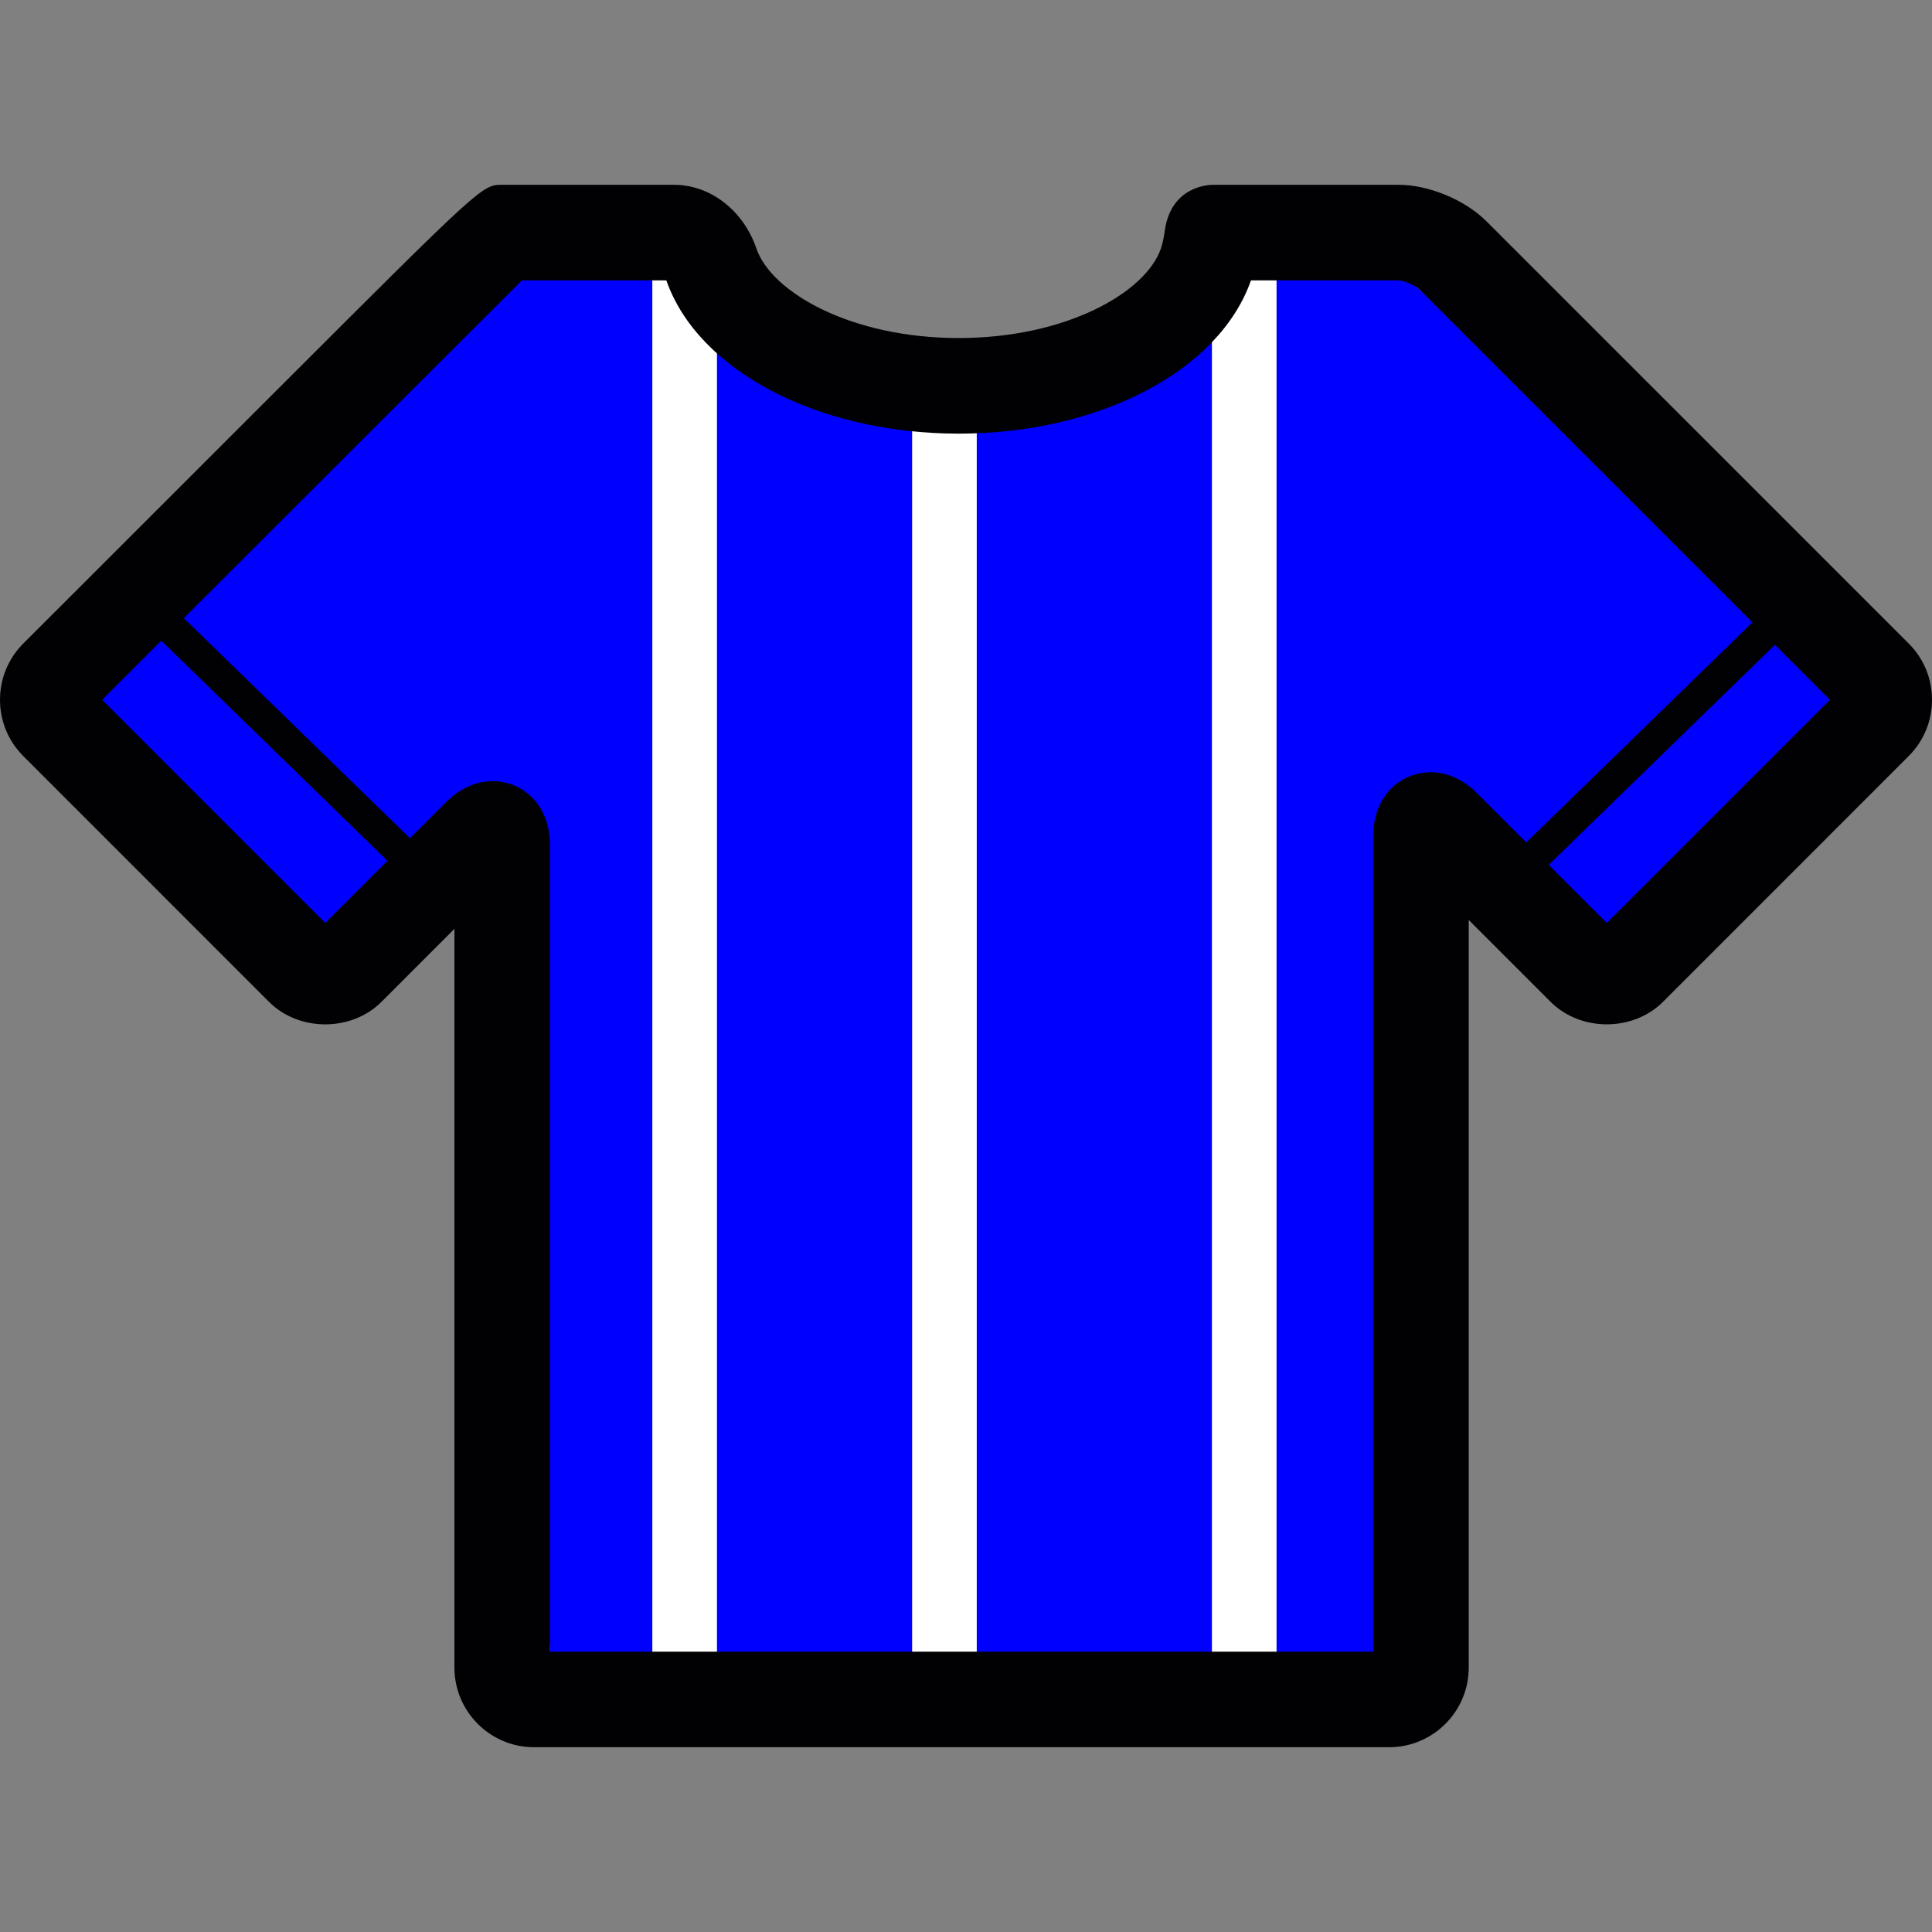 <?xml version="1.0" encoding="UTF-8" standalone="no"?>
<!-- Uploaded to: SVG Repo, www.svgrepo.com, Generator: SVG Repo Mixer Tools -->

<svg
   height="800px"
   width="800px"
   version="1.1"
   id="Capa_1"
   viewBox="0 0 60.674 60.674"
   xml:space="preserve"
   sodipodi:docname="IPS.svg"
   inkscape:version="1.4 (86a8ad7, 2024-10-11)"
   xmlns:inkscape="http://www.inkscape.org/namespaces/inkscape"
   xmlns:sodipodi="http://sodipodi.sourceforge.net/DTD/sodipodi-0.dtd"
   xmlns="http://www.w3.org/2000/svg"
   xmlns:svg="http://www.w3.org/2000/svg"><rect x="0" y="0" width="60.674" height="60.674" fill="#808080" stroke="none"/><defs
   id="defs2" /><sodipodi:namedview
   id="namedview2"
   pagecolor="#ffffff"
   bordercolor="#000000"
   borderopacity="0.25"
   inkscape:showpageshadow="2"
   inkscape:pageopacity="0.0"
   inkscape:pagecheckerboard="0"
   inkscape:deskcolor="#d1d1d1"
   showgrid="false"
   inkscape:zoom="1.00875"
   inkscape:cx="400"
   inkscape:cy="400"
   inkscape:window-width="1920"
   inkscape:window-height="1009"
   inkscape:window-x="-8"
   inkscape:window-y="-8"
   inkscape:window-maximized="1"
   inkscape:current-layer="Capa_1" />
<path
   style="fill:#0000ff;stroke-width:0.991"
   d="m 228.269,512.763 c -0.251,-162.003 -0.356,-170.959 -2.049,-174.721 -5.968,-13.257 -21.595,-18.783 -33.997,-12.023 -2.778,1.514 -8.975,6.695 -13.77,11.513 l -8.719,8.76 -46.492,-45.265 -46.492,-45.265 69.679,-69.599 69.679,-69.599 29.74,-0.038 29.74,-0.038 1.831,4.452 c 20.304,49.373 108.424,73.77 178.434,49.402 28.425,-9.894 51.014,-27.839 59.792,-47.498 l 2.818,-6.31 30.731,-0.005 c 27.994,-0.004 31.084,0.161 34.696,1.855 2.704,1.268 25.768,23.736 72.486,70.61 l 68.52,68.75 -33.632,32.714 c -18.498,17.993 -39.426,38.235 -46.508,44.982 l -12.876,12.268 -12.595,-12.349 c -14.729,-14.442 -17.847,-16.116 -28.857,-15.494 -8.454,0.478 -13.794,3.723 -18.411,11.19 l -2.997,4.848 -0.259,173.808 -0.259,173.808 H 398.519 228.534 Z"
   id="path2"
   transform="scale(0.076)" /><path
   style="fill:#0000ff;stroke-width:0.991"
   d="M 88.957,335.301 43.111,289.448 54.873,277.717 66.634,265.986 112.623,310.719 c 25.294,24.603 46.102,45.059 46.241,45.457 0.138,0.398 -5.219,6.181 -11.905,12.851 l -12.157,12.127 z"
   id="path3"
   transform="scale(0.076)" /><path
   id="path4"
   style="fill:#0000ff;stroke-width:0.075"
   d="m 55.653,20.201 c -2.039,1.971 -4.073,3.947 -6.097,5.933 -0.351,0.343 -0.701,0.687 -1.052,1.03 0.647,0.653 1.295,1.307 1.942,1.96 2.39,-2.39 4.781,-4.78 7.171,-7.17 -0.619,-0.619 -1.238,-1.238 -1.857,-1.857 -0.036,0.035 -0.071,0.069 -0.107,0.104 z" /><path
   id="path5"
   style="fill:#0000ff;stroke-width:0.075"
   d="m 20.836,8.685 c -1.503,0.03 -3.007,0.06 -4.51,0.09 -3.55,3.544 -7.099,7.088 -10.649,10.632 2.393,2.328 4.785,4.657 7.178,6.986 0.412,-0.387 0.813,-0.786 1.237,-1.16 0.275,-0.235 0.575,-0.476 0.942,-0.539 0.247,-0.043 0.5,-0.034 0.75,-0.022 0.179,0.005 0.347,0.078 0.496,0.174 0.222,0.135 0.414,0.317 0.572,0.522 0.109,0.151 0.201,0.319 0.225,0.506 0.074,0.503 0.059,1.013 0.068,1.52 0.025,3.045 0.027,6.091 0.031,9.136 0.003,4.248 6.1e-4,8.496 0.028,12.744 0.006,0.599 0.004,1.199 0.024,1.798 0.019,0.307 0.038,0.614 0.056,0.921 8.625,0 17.25,0 25.875,0 0.021,-0.283 0.055,-0.565 0.066,-0.848 0.019,-1.088 0.02,-2.177 0.026,-3.266 0.025,-6.037 0.016,-12.074 0.017,-18.111 0,-1.427 0,-2.855 0,-4.282 0.187,-0.267 0.345,-0.56 0.589,-0.782 0.208,-0.192 0.495,-0.256 0.769,-0.277 0.098,-0.009 0.199,-0.014 0.29,-0.017 0.212,-0.002 0.433,-0.029 0.638,0.037 0.267,0.102 0.474,0.306 0.691,0.483 0.554,0.475 1.069,0.993 1.599,1.494 0.033,0.015 0.066,0.099 0.099,0.063 1.275,-1.202 2.531,-2.424 3.792,-3.64 1.135,-1.098 2.27,-2.197 3.405,-3.295 C 52.968,17.381 50.797,15.21 48.619,13.045 47.395,11.832 46.172,10.619 44.931,9.425 44.757,9.263 44.591,9.092 44.405,8.943 44.249,8.837 44.059,8.8 43.873,8.788 c -0.502,-0.034 -1.005,-0.023 -1.507,-0.026 -1.047,8.1e-4 -2.093,0.003 -3.14,0.005 -0.15,0.304 -0.284,0.615 -0.448,0.912 -0.4,0.692 -0.979,1.264 -1.612,1.745 -0.059,0.046 -0.108,0.081 -0.171,0.126 -0.631,0.451 -1.319,0.823 -2.04,1.106 -0.697,0.259 -1.419,0.447 -2.146,0.602 -0.294,0.061 -0.59,0.115 -0.889,0.154 -0.125,0.016 -0.267,0.03 -0.399,0.04 -0.612,0.044 -1.224,0.043 -1.839,0.025 -0.613,-0.021 -1.232,-0.058 -1.845,-0.143 -0.481,-0.07 -0.954,-0.185 -1.422,-0.312 -1.187,-0.331 -2.343,-0.822 -3.336,-1.561 -0.442,-0.33 -0.848,-0.709 -1.194,-1.138 -0.033,-0.041 -0.08,-0.101 -0.117,-0.15 -0.175,-0.231 -0.332,-0.475 -0.469,-0.73 -0.013,-0.025 -0.042,-0.078 -0.054,-0.104 -0.032,-0.064 -0.056,-0.112 -0.087,-0.177 -0.071,-0.155 -0.148,-0.32 -0.222,-0.479 -0.033,6.416e-4 -0.066,0.001 -0.099,0.002 z" /><path
   id="path6"
   style="fill:#0000ff;stroke-width:0.075"
   d="m 4.96,20.128 c -0.61,0.608 -1.22,1.216 -1.829,1.824 2.365,2.365 4.73,4.731 7.095,7.096 0.674,-0.678 1.347,-1.355 2.021,-2.033 C 10.61,25.449 8.993,23.863 7.373,22.28 6.604,21.528 5.835,20.775 5.066,20.022 c -0.035,0.035 -0.071,0.071 -0.106,0.106 z" /><rect
   style="fill:#ffffff;stroke-width:0.081"
   id="rect6-2"
   width="2.03"
   height="44.509"
   x="38.06"
   y="7.997"
   ry="0.086" /><rect
   style="fill:#ffffff;stroke-width:0.076"
   id="rect6"
   width="2.03"
   height="39.096"
   x="28.645"
   y="13.383"
   ry="0.075" /><rect
   style="fill:#ffffff;stroke-width:0.081"
   id="rect6-3"
   width="2.03"
   height="44.359"
   x="20.486"
   y="8.233"
   ry="0.085" /><g
   id="g2">
	<g
   id="g1">
		<path
   style="fill:#010002;"
   d="M46.682,6.95c-0.675-0.675-1.813-1.147-2.768-1.147h-5.818c-0.134,0-1.318,0.04-1.516,1.438    c-0.02,0.14-0.05,0.351-0.121,0.56c-0.473,1.384-2.979,2.815-6.353,2.815s-5.88-1.432-6.353-2.815    c-0.408-1.194-1.446-1.997-2.584-1.997h-5.397c-0.627,0-0.627,0-6.953,6.322l-8.086,8.082C0.261,20.68,0.001,21.308,0,21.975    c0,0.669,0.259,1.297,0.732,1.77l7.714,7.716c0.944,0.945,2.59,0.945,3.536,0l2.289-2.29v23.2c0,1.379,1.122,2.5,2.5,2.5h26.854    c1.378,0,2.5-1.121,2.5-2.5V28.892l2.568,2.568c0.944,0.945,2.591,0.945,3.535,0l7.714-7.716c0.472-0.472,0.732-1.1,0.732-1.768    s-0.26-1.296-0.732-1.767L46.682,6.95z M10.214,28.985l-7.007-7.008c0.571-0.571,1.199-1.199,1.857-1.857l7.103,6.912    L10.214,28.985z M44.924,24.252c-0.894,0-1.799,0.692-1.799,2.018v25.601H17.271V26.548c0-1.325-0.905-2.017-1.799-2.017    c-0.367,0-0.919,0.115-1.469,0.664l-1.128,1.129l-7.103-6.911C9.87,15.316,14.91,10.28,16.39,8.805h4.536    c0.993,2.835,4.76,4.813,9.18,4.813s8.188-1.978,9.18-4.813h4.628c0.162,0.002,0.531,0.155,0.647,0.268l10.473,10.472    l-7.103,6.911l-1.538-1.54C45.844,24.367,45.291,24.252,44.924,24.252z M50.46,28.985l-1.823-1.823l7.104-6.912l1.727,1.727    L50.46,28.985z"
   id="path1" />
	</g>
</g>
</svg>
